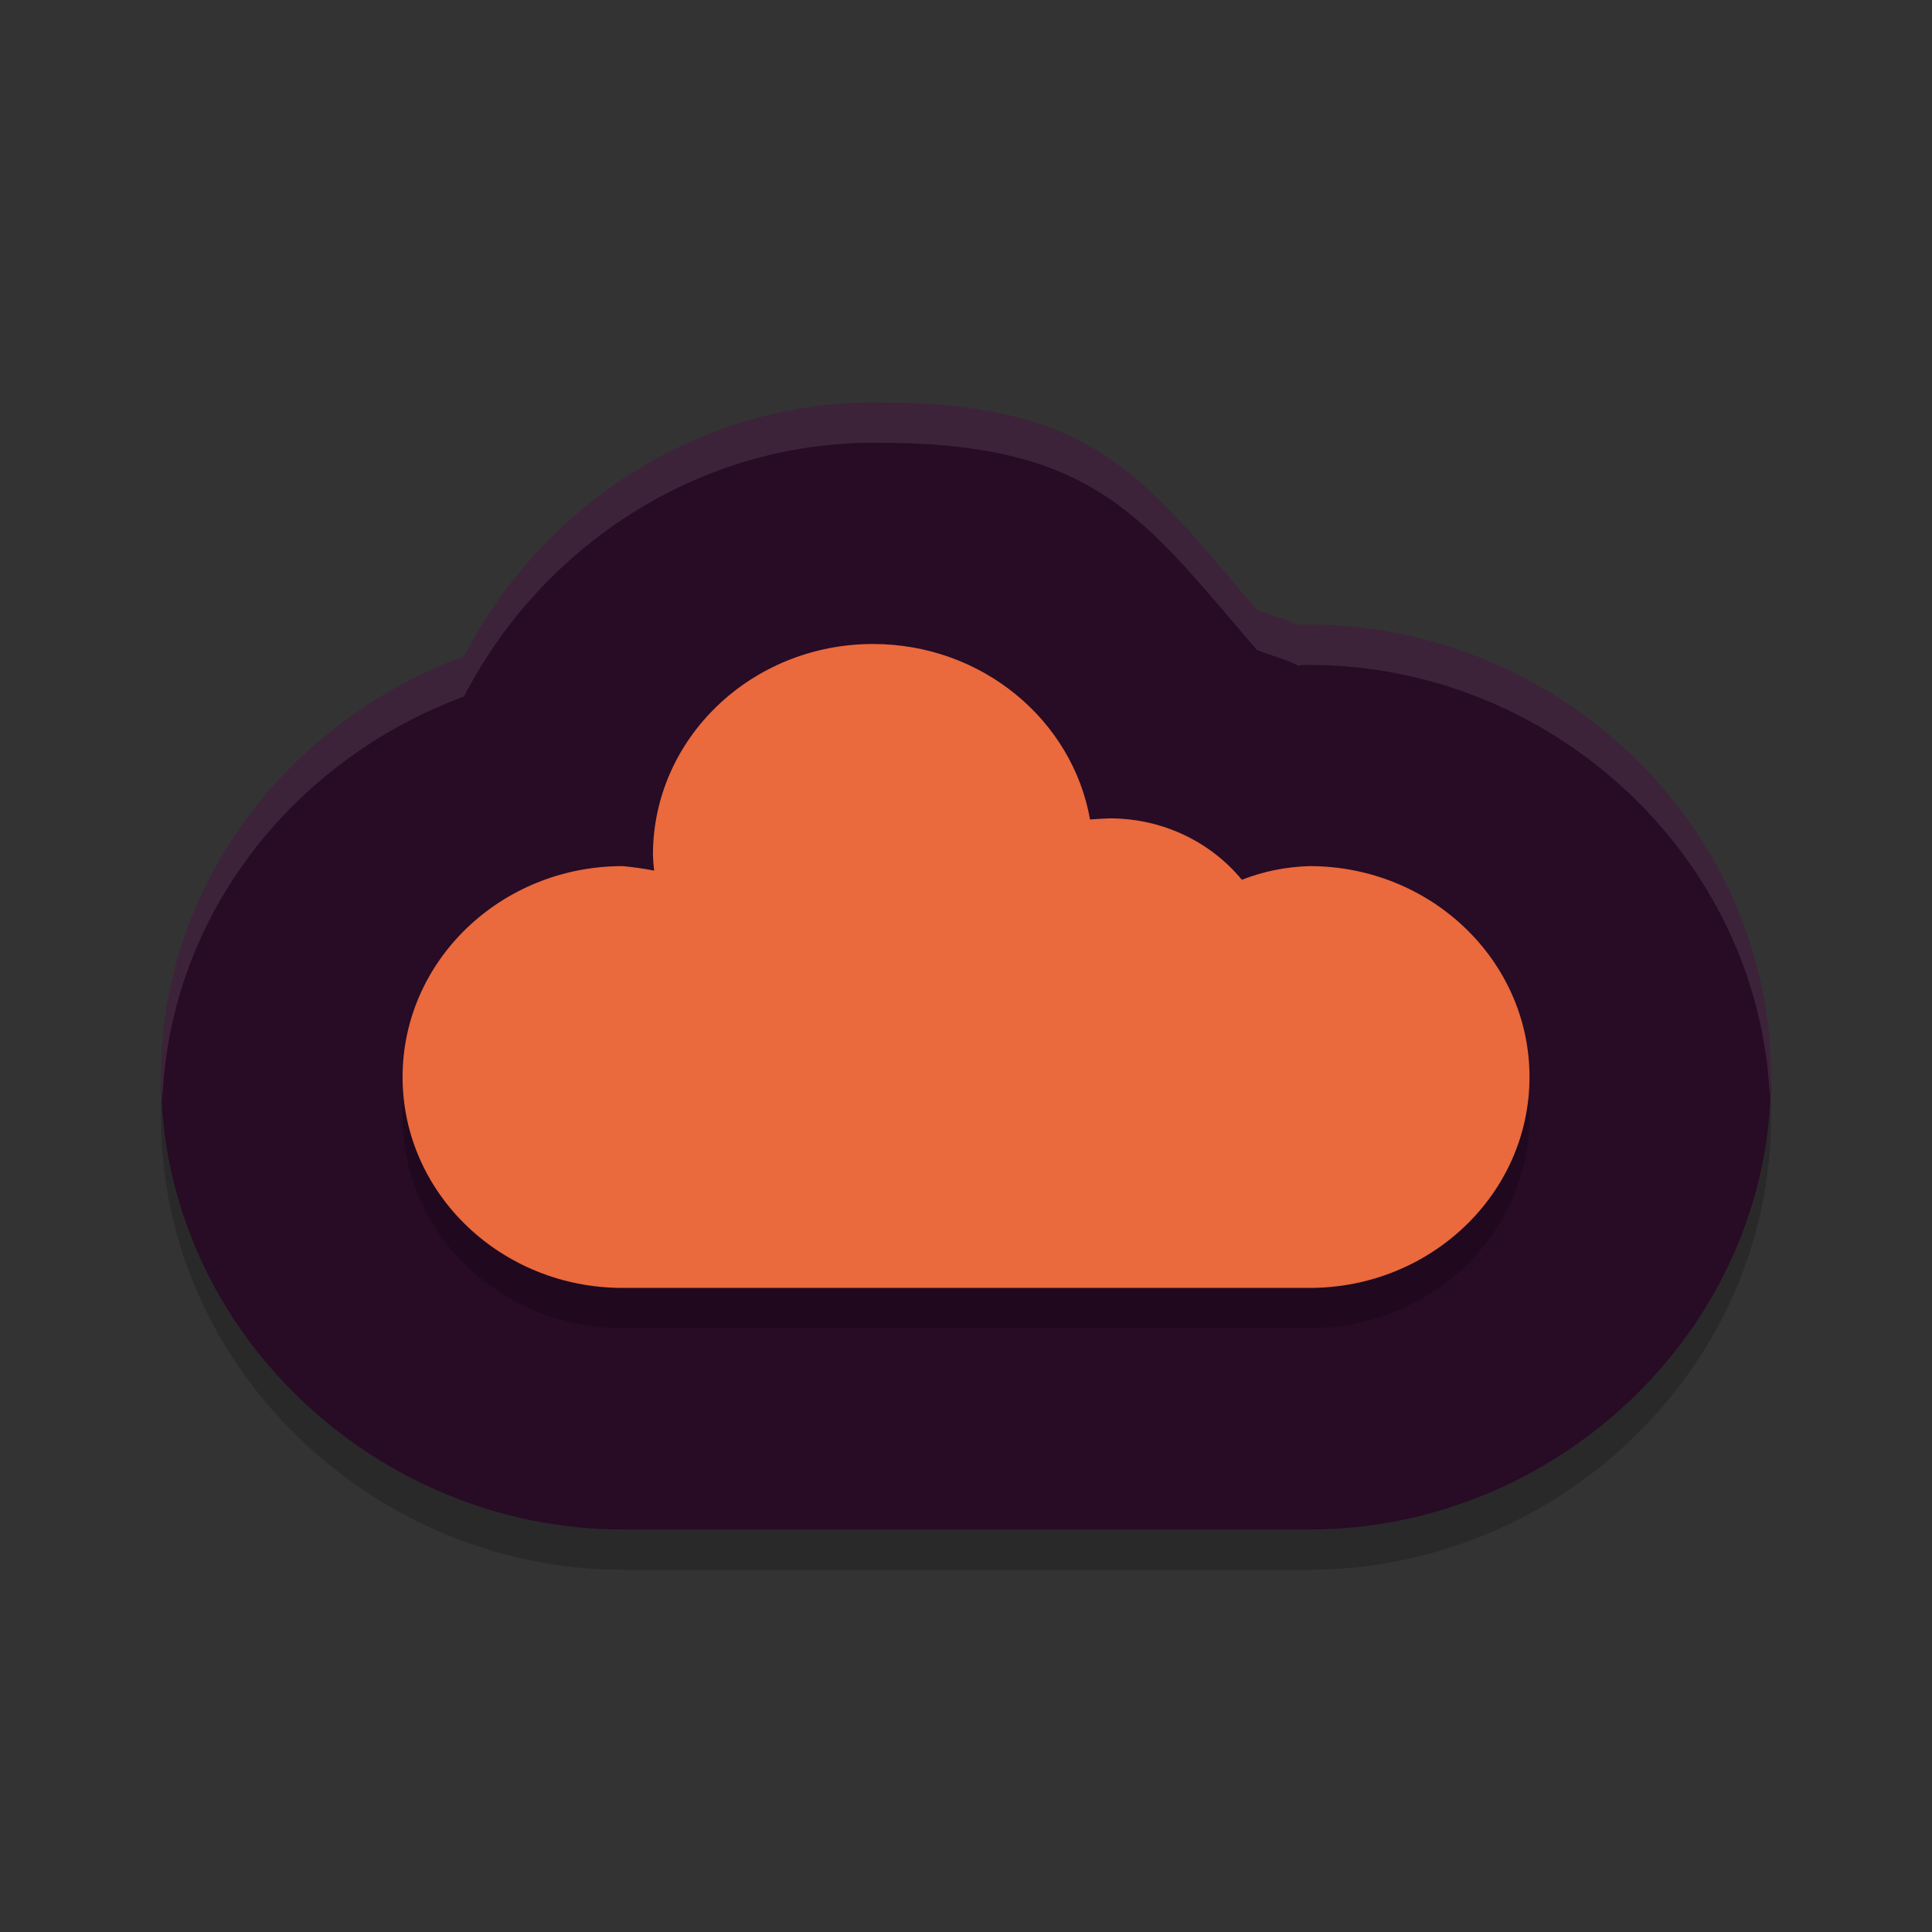 <svg xmlns="http://www.w3.org/2000/svg" width="24" height="24" version="1.1">
 <rect width="100%" height="100%" fill="#333333" stroke="none"/>
 <path style="opacity:0.2" d="M 10.844,5.5 C 8.661,5.501 6.723,6.792 5.764,8.652 3.616,9.446 2,11.446 2,13.879 2,17.018 4.67,19.5 7.734,19.5 h 8.531 C 19.33,19.5 22,17.018 22,13.879 22,10.74 19.33,8.26 16.266,8.26 c -0.029,-4.291e-4 -0.059,-4.291e-4 -0.088,0 -0.016,4.836e-4 -0.031,0.009 -0.047,0.01 C 15.965,8.184 15.79,8.144 15.615,8.076 14.192,6.421 13.604,5.485 10.846,5.5 h -0.002 z"/>
 <path style="fill:#280b25" d="M 10.844,5 C 8.661,5.001 6.723,6.292 5.764,8.152 3.616,8.946 2,10.946 2,13.379 2,16.518 4.67,19 7.734,19 h 8.531 C 19.33,19 22,16.518 22,13.379 22,10.24 19.33,7.76 16.266,7.76 c -0.029,-4.291e-4 -0.059,-4.291e-4 -0.088,0 -0.016,4.836e-4 -0.031,0.009 -0.047,0.01 C 15.965,7.684 15.79,7.644 15.615,7.576 14.192,5.921 13.604,4.985 10.846,5 h -0.002 z"/>
 <path style="opacity:0.2" d="m 10.845,8.5 c -1.51,0 -2.734,1.173 -2.734,2.62 0.002,0.066 0.007,0.131 0.015,0.195 -0.124,-0.024 -0.255,-0.043 -0.391,-0.056 -1.51,0 -2.734,1.173 -2.734,2.62 0,1.447 1.224,2.62 2.734,2.62 h 8.531 c 1.51,0 2.734,-1.173 2.734,-2.62 0,-1.447 -1.224,-2.62 -2.734,-2.62 -0.301,0.009 -0.582,0.069 -0.839,0.17 -0.383,-0.465 -0.976,-0.763 -1.642,-0.763 -0.085,0.004 -0.166,0.007 -0.244,0.014 -0.219,-1.237 -1.343,-2.18 -2.696,-2.18 z"/>
 <path style="fill:#ea693d" d="m 10.845,8 c -1.51,0 -2.734,1.173 -2.734,2.62 0.002,0.066 0.007,0.131 0.015,0.195 -0.124,-0.024 -0.255,-0.043 -0.391,-0.056 -1.51,0 -2.734,1.173 -2.734,2.62 0,1.447 1.224,2.62 2.734,2.62 h 8.531 c 1.51,0 2.734,-1.173 2.734,-2.62 0,-1.447 -1.224,-2.62 -2.734,-2.62 -0.301,0.009 -0.582,0.069 -0.839,0.17 -0.383,-0.465 -0.976,-0.763 -1.642,-0.763 -0.085,0.004 -0.166,0.007 -0.244,0.014 -0.219,-1.237 -1.343,-2.18 -2.696,-2.18 z"/>
 <path style="opacity:0.1;fill:#ffffff" d="M 10.844 5 C 8.661 5.001 6.723 6.292 5.764 8.152 C 3.616 8.946 2 10.946 2 13.379 C 2 13.481 2.01 13.581 2.016 13.682 C 2.102 11.34 3.675 9.424 5.764 8.652 C 6.723 6.792 8.661 5.501 10.844 5.5 L 10.846 5.5 C 13.604 5.485 14.192 6.421 15.615 8.076 C 15.79 8.144 15.965 8.184 16.131 8.27 C 16.147 8.269 16.161 8.26 16.178 8.26 C 16.207 8.259 16.236 8.259 16.266 8.26 C 19.247 8.26 21.848 10.61 21.986 13.629 C 21.99 13.545 22 13.463 22 13.379 C 22 10.24 19.33 7.76 16.266 7.76 C 16.236 7.759 16.207 7.759 16.178 7.76 C 16.161 7.76 16.147 7.769 16.131 7.77 C 15.965 7.684 15.79 7.644 15.615 7.576 C 14.192 5.921 13.604 4.985 10.846 5 L 10.844 5 z"/>
</svg>
